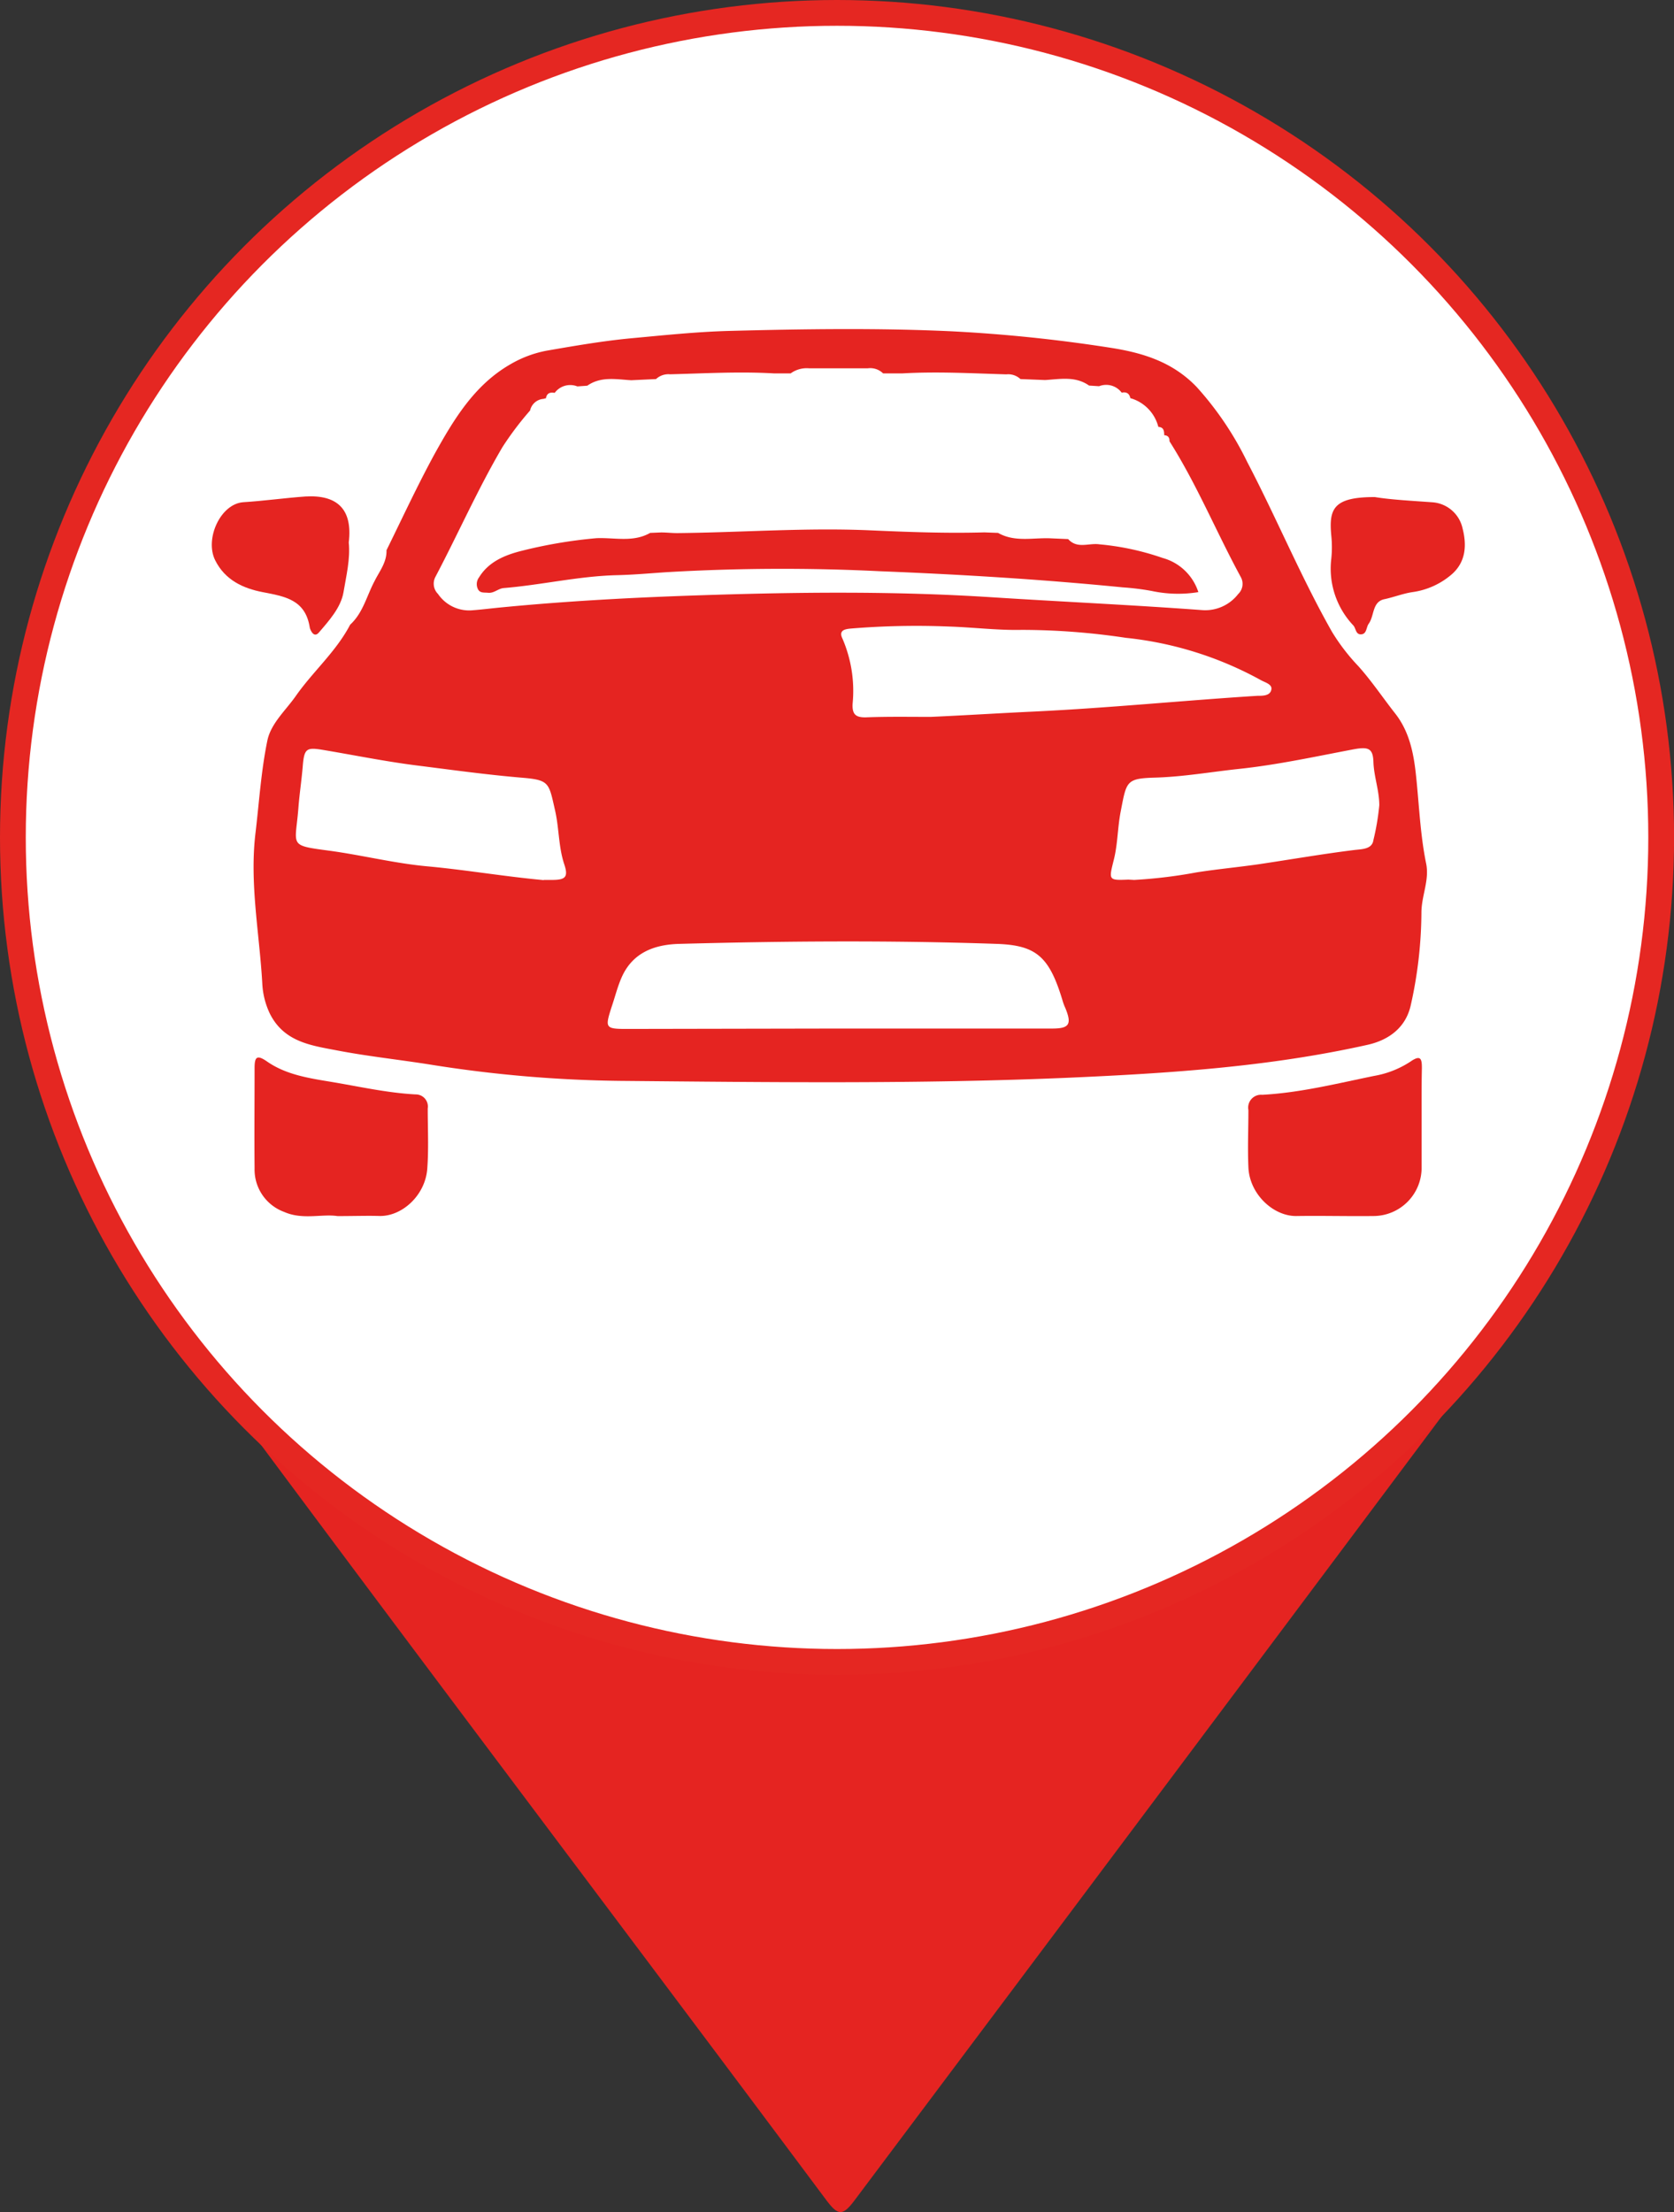 <svg xmlns="http://www.w3.org/2000/svg" viewBox="0 0 259.87 343.24"><rect x="0" y="0" width="259.87" height="343.24" fill="#333333" stroke="none"/><defs><style>.cls-1{fill:#e52421;}.cls-2{fill:#fff;stroke:#e52722;stroke-miterlimit:10;stroke-width:4px;}</style></defs><title>vehicle_d</title><g id="Capa_2" data-name="Capa 2"><g id="Capa_1-2" data-name="Capa 1"><path class="cls-1" d="M142.49,2.19c3.6,1.35,7.45,1.23,11.17,1.92a126.24,126.24,0,0,1,65.06,33.11c20.8,19.7,33.84,43.77,38.29,72,5.69,36.06-2.25,69.15-24.21,98.54q-50,66.86-100.09,133.6c-1.89,2.53-2.58,2.5-4.46,0-34-45.56-68.37-90.88-102.16-136.62C7.58,179.68.24,151,2.61,120.09c2.4-31.21,14.9-58.16,37-80.34a125.38,125.38,0,0,1,71.62-36.3c2-.3,4.15.08,5.91-1.26Zm-12,42.92a85.23,85.23,0,0,0-85.22,85.55c0,46,38.3,84.48,83.6,84.93,48.15.48,86-37.87,86.86-83.64C216.55,83.67,177.4,44.92,130.46,45.11Z"/><circle class="cls-2" cx="129.94" cy="129.94" r="127.94"/><path class="cls-1" d="M60,85.38c2.46-5,4.78-10,7.44-14.89,3-5.4,6.18-10.7,11.7-13.91a17.63,17.63,0,0,1,5.75-2.17c4.35-.75,8.73-1.51,13.1-1.92,5-.46,10.09-1,15.16-1.14,11.61-.3,23.23-.48,34.83.07a237.67,237.67,0,0,1,24.2,2.51c5.21.79,9.85,2.22,13.59,6.12a49.65,49.65,0,0,1,7.84,11.62c4.56,8.71,8.33,17.85,13.19,26.41a31.43,31.43,0,0,0,4.07,5.29c2.07,2.31,3.79,4.89,5.7,7.32,2.16,2.74,2.85,6,3.22,9.36.51,4.64.66,9.33,1.6,13.93.54,2.59-.72,5-.73,7.62A66.88,66.88,0,0,1,219,156c-.79,3.52-3.48,5.39-6.64,6.11-15.29,3.43-30.82,4.43-46.44,5.12-23.21,1-46.43.7-69.64.49a199.5,199.5,0,0,1-29.43-2.52c-4.83-.77-9.7-1.28-14.5-2.2-4-.77-8.26-1.29-10.47-5.74a12.2,12.2,0,0,1-1.16-4.6c-.43-7.79-2-15.54-1.06-23.38.57-4.79.87-9.63,1.84-14.34.54-2.66,2.81-4.66,4.39-6.9,2.67-3.83,6.28-6.91,8.47-11.11,2-1.83,2.57-4.48,3.78-6.75C58.88,88.68,60.06,87.26,60,85.38ZM180.73,67.53h0c0-.68-.08-1.24-.91-1.29h0a6.23,6.23,0,0,0-4.35-4.46h0c-.15-.77-.65-1-1.34-.85h0a3,3,0,0,0-3.51-1l-1.55-.1c-2.13-1.5-4.5-1-6.83-.86l-3.83-.15a2.77,2.77,0,0,0-2.19-.73c-5.37-.16-10.75-.46-16.13-.15l-3,0a2.84,2.84,0,0,0-2.38-.79h-9.11a4.25,4.25,0,0,0-2.86.79l-2.58,0c-5.38-.31-10.76,0-16.14.14a2.81,2.81,0,0,0-2.18.74L98,59c-2.32-.13-4.7-.64-6.83.85l-1.54.11a3,3,0,0,0-3.52,1h0c-.68-.11-1.22,0-1.36.85a.81.81,0,0,0-.34.08,2.3,2.3,0,0,0-2.12,1.81A48.3,48.3,0,0,0,78,69.38c-3.84,6.53-6.89,13.47-10.42,20.16A2.25,2.25,0,0,0,68,92.17a5.85,5.85,0,0,0,5.18,2.54c1.51-.11,3-.3,4.54-.45,10.29-1,20.62-1.55,30.93-1.89,15.1-.5,30.23-.67,45.36.31,10.91.7,21.84,1.19,32.74,2a6.47,6.47,0,0,0,5.47-2.51,2.17,2.17,0,0,0,.41-2.61c-3.81-7-6.82-14.37-11.08-21.09C181.57,67.91,181.34,67.57,180.73,67.53ZM130.06,159.6h33.29c2.64,0,3.06-.66,2.05-3.14a8.79,8.79,0,0,1-.39-1c-2.08-7-4.07-8.79-10.33-9-16.38-.56-32.77-.44-49.16,0-3.87.09-7.36,1.31-9.07,5.32-.62,1.44-1,3-1.52,4.51-1,3.15-1,3.37,2.27,3.37Zm14.42-48.36c5.36-.24,10.71-.58,16.06-.83,11.58-.55,23.1-1.71,34.66-2.44.89,0,2,0,2.17-1,.13-.8-1-1.08-1.61-1.42a55.25,55.25,0,0,0-21-6.58,109,109,0,0,0-16.16-1.23c-3.76.08-7.52-.4-11.28-.52a124.33,124.33,0,0,0-15.2.31c-.84.08-2,.21-1.34,1.56a20.46,20.46,0,0,1,1.58,10.09c-.1,1.7.51,2.17,2.1,2.13C137.81,111.18,141.15,111.24,144.48,111.24Zm31.58,25.3a76.14,76.14,0,0,0,9.68-1.17c3.24-.51,6.53-.81,9.76-1.28,4.9-.73,9.79-1.58,14.71-2.19,1.19-.15,2.8-.09,3-1.56a38,38,0,0,0,.91-5.38c0-2.33-.84-4.45-.91-6.73-.07-2.09-.78-2.35-2.86-2-6,1.13-12,2.45-18.08,3.09-4.29.46-8.55,1.21-12.89,1.34-4.6.13-4.49.55-5.41,5.29-.48,2.47-.45,5-1.05,7.41-.8,3.21-.89,3.26,2.25,3.13Zm-91.65,0h1.24c2.12,0,2.62-.42,1.94-2.44-.89-2.69-.79-5.51-1.4-8.25-1-4.36-.83-4.81-5.12-5.17-5.5-.46-10.95-1.22-16.43-1.91-4.88-.62-9.68-1.6-14.52-2.41-2.54-.42-2.9-.22-3.12,2.52-.18,2.18-.52,4.38-.68,6.52-.46,5.92-1.62,5.75,4.77,6.6,5.18.7,10.29,2,15.47,2.45C72.43,135,78.26,136,84.41,136.57Z"/><path class="cls-1" d="M52.39,188.7c-2.4-.37-5.4.63-8.29-.65a7,7,0,0,1-4.58-6.74c-.05-5.18,0-10.36,0-15.54,0-1.69.29-2.2,1.93-1.06,2.87,2,6.31,2.56,9.64,3.11,4.47.73,8.9,1.76,13.43,2A1.88,1.88,0,0,1,66.4,172c0,3.11.16,6.23-.07,9.33-.3,4.2-4,7.5-7.53,7.35C56.84,188.63,54.88,188.7,52.39,188.7Z"/><path class="cls-1" d="M220.69,173.82c0,2.45,0,4.89,0,7.33a7.49,7.49,0,0,1-7.39,7.54c-4,.05-8-.06-12,0-3.56.08-7.33-3.35-7.5-7.57-.13-3,0-5.91,0-8.87a2,2,0,0,1,2.16-2.37c5.91-.32,11.63-1.76,17.4-2.94a14.87,14.87,0,0,0,5.61-2.22c1.63-1.13,1.77-.35,1.76,1.08C220.67,168.5,220.69,171.16,220.69,173.82Z"/><path class="cls-1" d="M54.14,84.18c.26,2.55-.39,5.18-.82,7.74-.41,2.35-2.21,4.36-3.81,6.22-.84,1-1.39-.55-1.42-.75-.67-4.36-3.87-4.84-7.32-5.51-3-.58-5.83-1.85-7.37-4.95-1.64-3.29.8-8.72,4.34-9,3.24-.2,6.45-.66,9.69-.89C52.26,76.76,54.78,78.92,54.14,84.18Z"/><path class="cls-1" d="M213.43,77.13c2.47.41,5.77.58,9.06.82A5.17,5.17,0,0,1,227.05,82c.64,2.51.56,5.14-1.66,7.1a11.81,11.81,0,0,1-6.13,2.78c-1.51.23-2.89.79-4.36,1.1-1.9.4-1.53,2.57-2.42,3.8-.4.54-.29,1.59-1.16,1.65s-.81-.9-1.22-1.37a12.82,12.82,0,0,1-3.43-10.38,17.47,17.47,0,0,0,0-3.54C206.28,79,206.93,77.12,213.43,77.13Z"/><path class="cls-1" d="M100.93,82.69l1.7-.07c.86,0,1.73.11,2.59.1,9.93-.1,19.86-.86,29.78-.43,5.94.26,11.87.49,17.81.32l2.13.08c2.65,1.51,5.53.69,8.31.85l2.57.11c1.4,1.57,3.21.58,4.82.81a41.32,41.32,0,0,1,9.85,2.12,8.06,8.06,0,0,1,5.54,5.3,19.58,19.58,0,0,1-7.29-.19,40.22,40.22,0,0,0-4.46-.55c-12.52-1.24-25.08-2-37.64-2.5a309,309,0,0,0-33.06.14c-2.6.17-5.2.41-7.81.47-5.92.14-11.7,1.52-17.58,2-.85.07-1.51.84-2.45.73-.57-.06-1.21.08-1.54-.55a1.76,1.76,0,0,1,.18-1.86c1.45-2.35,3.85-3.36,6.22-4a74,74,0,0,1,12-2.06C95.41,83.39,98.28,84.2,100.93,82.69Z"/></g></g></svg>